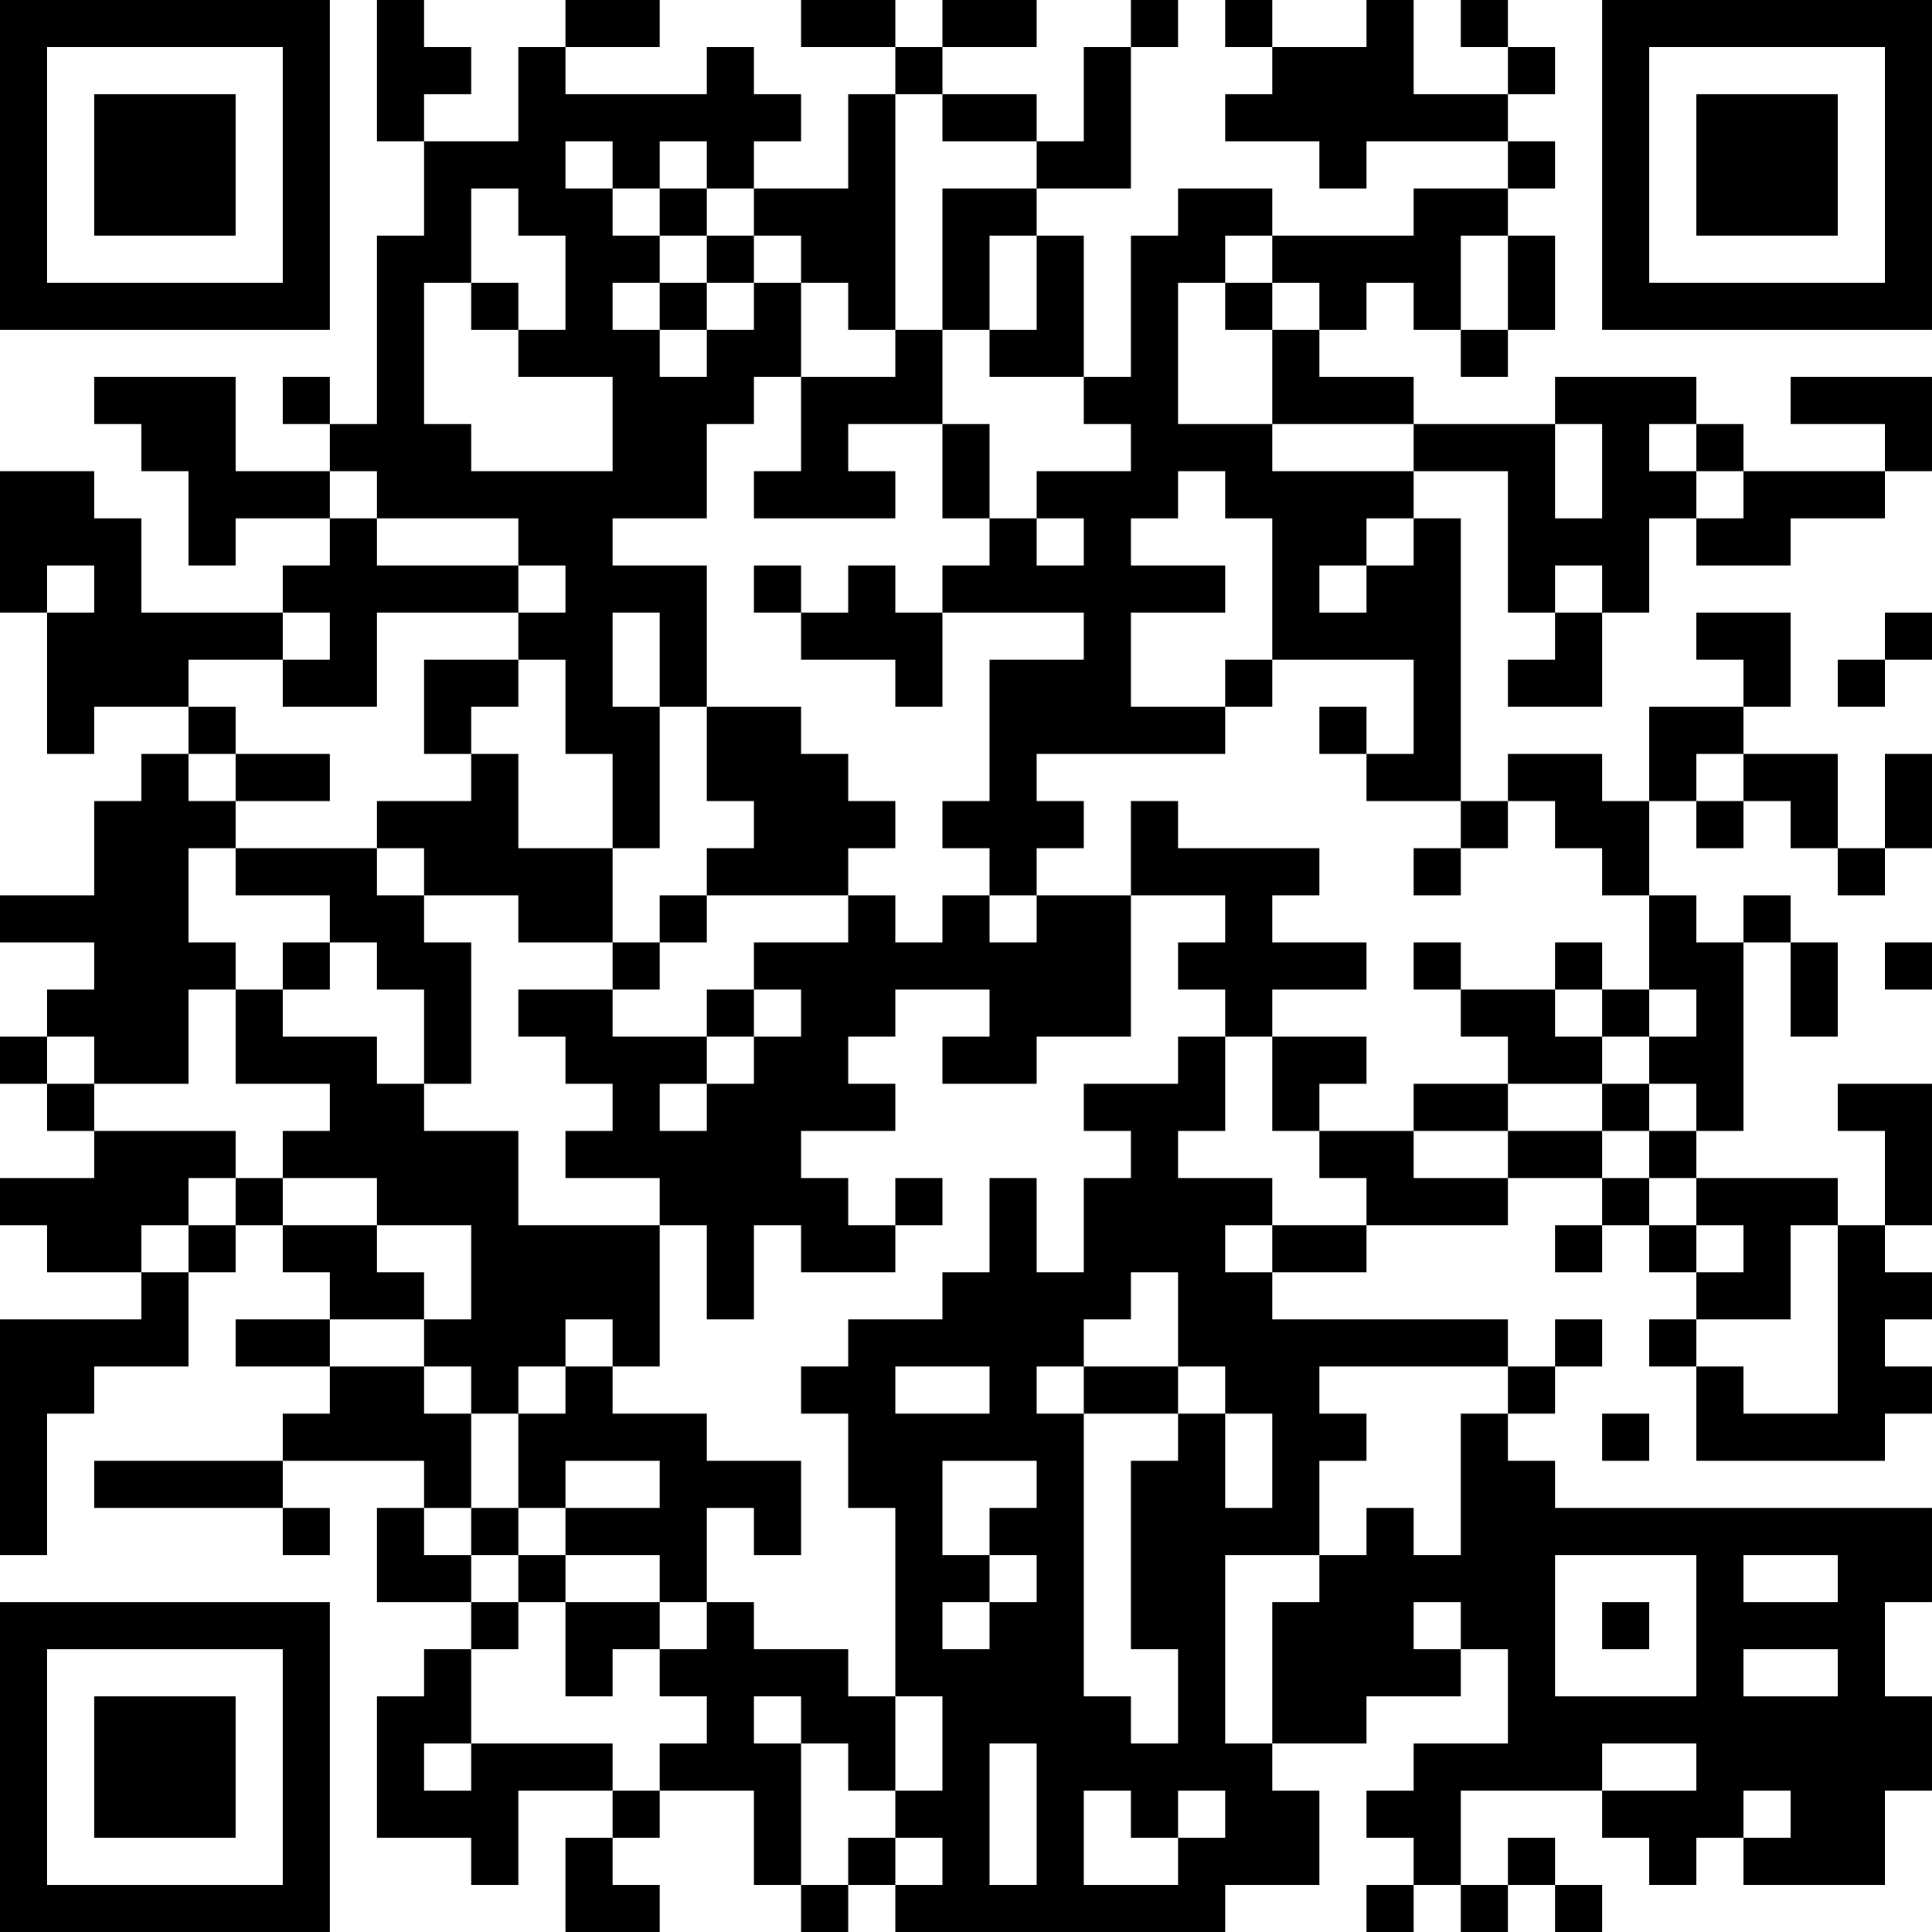 <?xml version="1.0" encoding="UTF-8"?>
<svg xmlns="http://www.w3.org/2000/svg" version="1.1" width="200" height="200" viewBox="0 0 200 200"><rect x="0" y="0" width="200" height="200" fill="#ffffff"/><g transform="scale(4.878)"><g transform="translate(0,0)"><path fill-rule="evenodd" d="M8 0L8 3L9 3L9 5L8 5L8 9L7 9L7 8L6 8L6 9L7 9L7 10L5 10L5 8L2 8L2 9L3 9L3 10L4 10L4 12L5 12L5 11L7 11L7 12L6 12L6 13L3 13L3 11L2 11L2 10L0 10L0 13L1 13L1 16L2 16L2 15L4 15L4 16L3 16L3 17L2 17L2 19L0 19L0 20L2 20L2 21L1 21L1 22L0 22L0 23L1 23L1 24L2 24L2 25L0 25L0 26L1 26L1 27L3 27L3 28L0 28L0 33L1 33L1 30L2 30L2 29L4 29L4 27L5 27L5 26L6 26L6 27L7 27L7 28L5 28L5 29L7 29L7 30L6 30L6 31L2 31L2 32L6 32L6 33L7 33L7 32L6 32L6 31L9 31L9 32L8 32L8 34L10 34L10 35L9 35L9 36L8 36L8 39L10 39L10 40L11 40L11 38L13 38L13 39L12 39L12 41L14 41L14 40L13 40L13 39L14 39L14 38L16 38L16 40L17 40L17 41L18 41L18 40L19 40L19 41L26 41L26 40L28 40L28 38L27 38L27 37L29 37L29 36L31 36L31 35L32 35L32 37L30 37L30 38L29 38L29 39L30 39L30 40L29 40L29 41L30 41L30 40L31 40L31 41L32 41L32 40L33 40L33 41L34 41L34 40L33 40L33 39L32 39L32 40L31 40L31 38L34 38L34 39L35 39L35 40L36 40L36 39L37 39L37 40L40 40L40 38L41 38L41 36L40 36L40 34L41 34L41 32L33 32L33 31L32 31L32 30L33 30L33 29L34 29L34 28L33 28L33 29L32 29L32 28L27 28L27 27L29 27L29 26L32 26L32 25L34 25L34 26L33 26L33 27L34 27L34 26L35 26L35 27L36 27L36 28L35 28L35 29L36 29L36 31L40 31L40 30L41 30L41 29L40 29L40 28L41 28L41 27L40 27L40 26L41 26L41 23L39 23L39 24L40 24L40 26L39 26L39 25L36 25L36 24L37 24L37 20L38 20L38 22L39 22L39 20L38 20L38 19L37 19L37 20L36 20L36 19L35 19L35 17L36 17L36 18L37 18L37 17L38 17L38 18L39 18L39 19L40 19L40 18L41 18L41 16L40 16L40 18L39 18L39 16L37 16L37 15L38 15L38 13L36 13L36 14L37 14L37 15L35 15L35 17L34 17L34 16L32 16L32 17L31 17L31 11L30 11L30 10L32 10L32 13L33 13L33 14L32 14L32 15L34 15L34 13L35 13L35 11L36 11L36 12L38 12L38 11L40 11L40 10L41 10L41 8L38 8L38 9L40 9L40 10L37 10L37 9L36 9L36 8L33 8L33 9L30 9L30 8L28 8L28 7L29 7L29 6L30 6L30 7L31 7L31 8L32 8L32 7L33 7L33 5L32 5L32 4L33 4L33 3L32 3L32 2L33 2L33 1L32 1L32 0L31 0L31 1L32 1L32 2L30 2L30 0L29 0L29 1L27 1L27 0L26 0L26 1L27 1L27 2L26 2L26 3L28 3L28 4L29 4L29 3L32 3L32 4L30 4L30 5L27 5L27 4L25 4L25 5L24 5L24 8L23 8L23 5L22 5L22 4L24 4L24 1L25 1L25 0L24 0L24 1L23 1L23 3L22 3L22 2L20 2L20 1L22 1L22 0L20 0L20 1L19 1L19 0L17 0L17 1L19 1L19 2L18 2L18 4L16 4L16 3L17 3L17 2L16 2L16 1L15 1L15 2L12 2L12 1L14 1L14 0L12 0L12 1L11 1L11 3L9 3L9 2L10 2L10 1L9 1L9 0ZM19 2L19 7L18 7L18 6L17 6L17 5L16 5L16 4L15 4L15 3L14 3L14 4L13 4L13 3L12 3L12 4L13 4L13 5L14 5L14 6L13 6L13 7L14 7L14 8L15 8L15 7L16 7L16 6L17 6L17 8L16 8L16 9L15 9L15 11L13 11L13 12L15 12L15 15L14 15L14 13L13 13L13 15L14 15L14 18L13 18L13 16L12 16L12 14L11 14L11 13L12 13L12 12L11 12L11 11L8 11L8 10L7 10L7 11L8 11L8 12L11 12L11 13L8 13L8 15L6 15L6 14L7 14L7 13L6 13L6 14L4 14L4 15L5 15L5 16L4 16L4 17L5 17L5 18L4 18L4 20L5 20L5 21L4 21L4 23L2 23L2 22L1 22L1 23L2 23L2 24L5 24L5 25L4 25L4 26L3 26L3 27L4 27L4 26L5 26L5 25L6 25L6 26L8 26L8 27L9 27L9 28L7 28L7 29L9 29L9 30L10 30L10 32L9 32L9 33L10 33L10 34L11 34L11 35L10 35L10 37L9 37L9 38L10 38L10 37L13 37L13 38L14 38L14 37L15 37L15 36L14 36L14 35L15 35L15 34L16 34L16 35L18 35L18 36L19 36L19 38L18 38L18 37L17 37L17 36L16 36L16 37L17 37L17 40L18 40L18 39L19 39L19 40L20 40L20 39L19 39L19 38L20 38L20 36L19 36L19 32L18 32L18 30L17 30L17 29L18 29L18 28L20 28L20 27L21 27L21 25L22 25L22 27L23 27L23 25L24 25L24 24L23 24L23 23L25 23L25 22L26 22L26 24L25 24L25 25L27 25L27 26L26 26L26 27L27 27L27 26L29 26L29 25L28 25L28 24L30 24L30 25L32 25L32 24L34 24L34 25L35 25L35 26L36 26L36 27L37 27L37 26L36 26L36 25L35 25L35 24L36 24L36 23L35 23L35 22L36 22L36 21L35 21L35 19L34 19L34 18L33 18L33 17L32 17L32 18L31 18L31 17L29 17L29 16L30 16L30 14L27 14L27 11L26 11L26 10L25 10L25 11L24 11L24 12L26 12L26 13L24 13L24 15L26 15L26 16L22 16L22 17L23 17L23 18L22 18L22 19L21 19L21 18L20 18L20 17L21 17L21 14L23 14L23 13L20 13L20 12L21 12L21 11L22 11L22 12L23 12L23 11L22 11L22 10L24 10L24 9L23 9L23 8L21 8L21 7L22 7L22 5L21 5L21 7L20 7L20 4L22 4L22 3L20 3L20 2ZM10 4L10 6L9 6L9 9L10 9L10 10L13 10L13 8L11 8L11 7L12 7L12 5L11 5L11 4ZM14 4L14 5L15 5L15 6L14 6L14 7L15 7L15 6L16 6L16 5L15 5L15 4ZM26 5L26 6L25 6L25 9L27 9L27 10L30 10L30 9L27 9L27 7L28 7L28 6L27 6L27 5ZM31 5L31 7L32 7L32 5ZM10 6L10 7L11 7L11 6ZM26 6L26 7L27 7L27 6ZM19 7L19 8L17 8L17 10L16 10L16 11L19 11L19 10L18 10L18 9L20 9L20 11L21 11L21 9L20 9L20 7ZM33 9L33 11L34 11L34 9ZM35 9L35 10L36 10L36 11L37 11L37 10L36 10L36 9ZM29 11L29 12L28 12L28 13L29 13L29 12L30 12L30 11ZM1 12L1 13L2 13L2 12ZM16 12L16 13L17 13L17 14L19 14L19 15L20 15L20 13L19 13L19 12L18 12L18 13L17 13L17 12ZM33 12L33 13L34 13L34 12ZM40 13L40 14L39 14L39 15L40 15L40 14L41 14L41 13ZM9 14L9 16L10 16L10 17L8 17L8 18L5 18L5 19L7 19L7 20L6 20L6 21L5 21L5 23L7 23L7 24L6 24L6 25L8 25L8 26L10 26L10 28L9 28L9 29L10 29L10 30L11 30L11 32L10 32L10 33L11 33L11 34L12 34L12 36L13 36L13 35L14 35L14 34L15 34L15 32L16 32L16 33L17 33L17 31L15 31L15 30L13 30L13 29L14 29L14 26L15 26L15 28L16 28L16 26L17 26L17 27L19 27L19 26L20 26L20 25L19 25L19 26L18 26L18 25L17 25L17 24L19 24L19 23L18 23L18 22L19 22L19 21L21 21L21 22L20 22L20 23L22 23L22 22L24 22L24 19L26 19L26 20L25 20L25 21L26 21L26 22L27 22L27 24L28 24L28 23L29 23L29 22L27 22L27 21L29 21L29 20L27 20L27 19L28 19L28 18L25 18L25 17L24 17L24 19L22 19L22 20L21 20L21 19L20 19L20 20L19 20L19 19L18 19L18 18L19 18L19 17L18 17L18 16L17 16L17 15L15 15L15 17L16 17L16 18L15 18L15 19L14 19L14 20L13 20L13 18L11 18L11 16L10 16L10 15L11 15L11 14ZM26 14L26 15L27 15L27 14ZM28 15L28 16L29 16L29 15ZM5 16L5 17L7 17L7 16ZM36 16L36 17L37 17L37 16ZM8 18L8 19L9 19L9 20L10 20L10 23L9 23L9 21L8 21L8 20L7 20L7 21L6 21L6 22L8 22L8 23L9 23L9 24L11 24L11 26L14 26L14 25L12 25L12 24L13 24L13 23L12 23L12 22L11 22L11 21L13 21L13 22L15 22L15 23L14 23L14 24L15 24L15 23L16 23L16 22L17 22L17 21L16 21L16 20L18 20L18 19L15 19L15 20L14 20L14 21L13 21L13 20L11 20L11 19L9 19L9 18ZM30 18L30 19L31 19L31 18ZM30 20L30 21L31 21L31 22L32 22L32 23L30 23L30 24L32 24L32 23L34 23L34 24L35 24L35 23L34 23L34 22L35 22L35 21L34 21L34 20L33 20L33 21L31 21L31 20ZM40 20L40 21L41 21L41 20ZM15 21L15 22L16 22L16 21ZM33 21L33 22L34 22L34 21ZM38 26L38 28L36 28L36 29L37 29L37 30L39 30L39 26ZM24 27L24 28L23 28L23 29L22 29L22 30L23 30L23 36L24 36L24 37L25 37L25 35L24 35L24 31L25 31L25 30L26 30L26 32L27 32L27 30L26 30L26 29L25 29L25 27ZM12 28L12 29L11 29L11 30L12 30L12 29L13 29L13 28ZM19 29L19 30L21 30L21 29ZM23 29L23 30L25 30L25 29ZM28 29L28 30L29 30L29 31L28 31L28 33L26 33L26 37L27 37L27 34L28 34L28 33L29 33L29 32L30 32L30 33L31 33L31 30L32 30L32 29ZM34 30L34 31L35 31L35 30ZM12 31L12 32L11 32L11 33L12 33L12 34L14 34L14 33L12 33L12 32L14 32L14 31ZM20 31L20 33L21 33L21 34L20 34L20 35L21 35L21 34L22 34L22 33L21 33L21 32L22 32L22 31ZM33 33L33 36L36 36L36 33ZM37 33L37 34L39 34L39 33ZM30 34L30 35L31 35L31 34ZM34 34L34 35L35 35L35 34ZM37 35L37 36L39 36L39 35ZM21 37L21 40L22 40L22 37ZM34 37L34 38L36 38L36 37ZM23 38L23 40L25 40L25 39L26 39L26 38L25 38L25 39L24 39L24 38ZM37 38L37 39L38 39L38 38ZM0 0L0 7L7 7L7 0ZM1 1L1 6L6 6L6 1ZM2 2L2 5L5 5L5 2ZM34 0L34 7L41 7L41 0ZM35 1L35 6L40 6L40 1ZM36 2L36 5L39 5L39 2ZM0 34L0 41L7 41L7 34ZM1 35L1 40L6 40L6 35ZM2 36L2 39L5 39L5 36Z" fill="#000000"/></g></g></svg>
